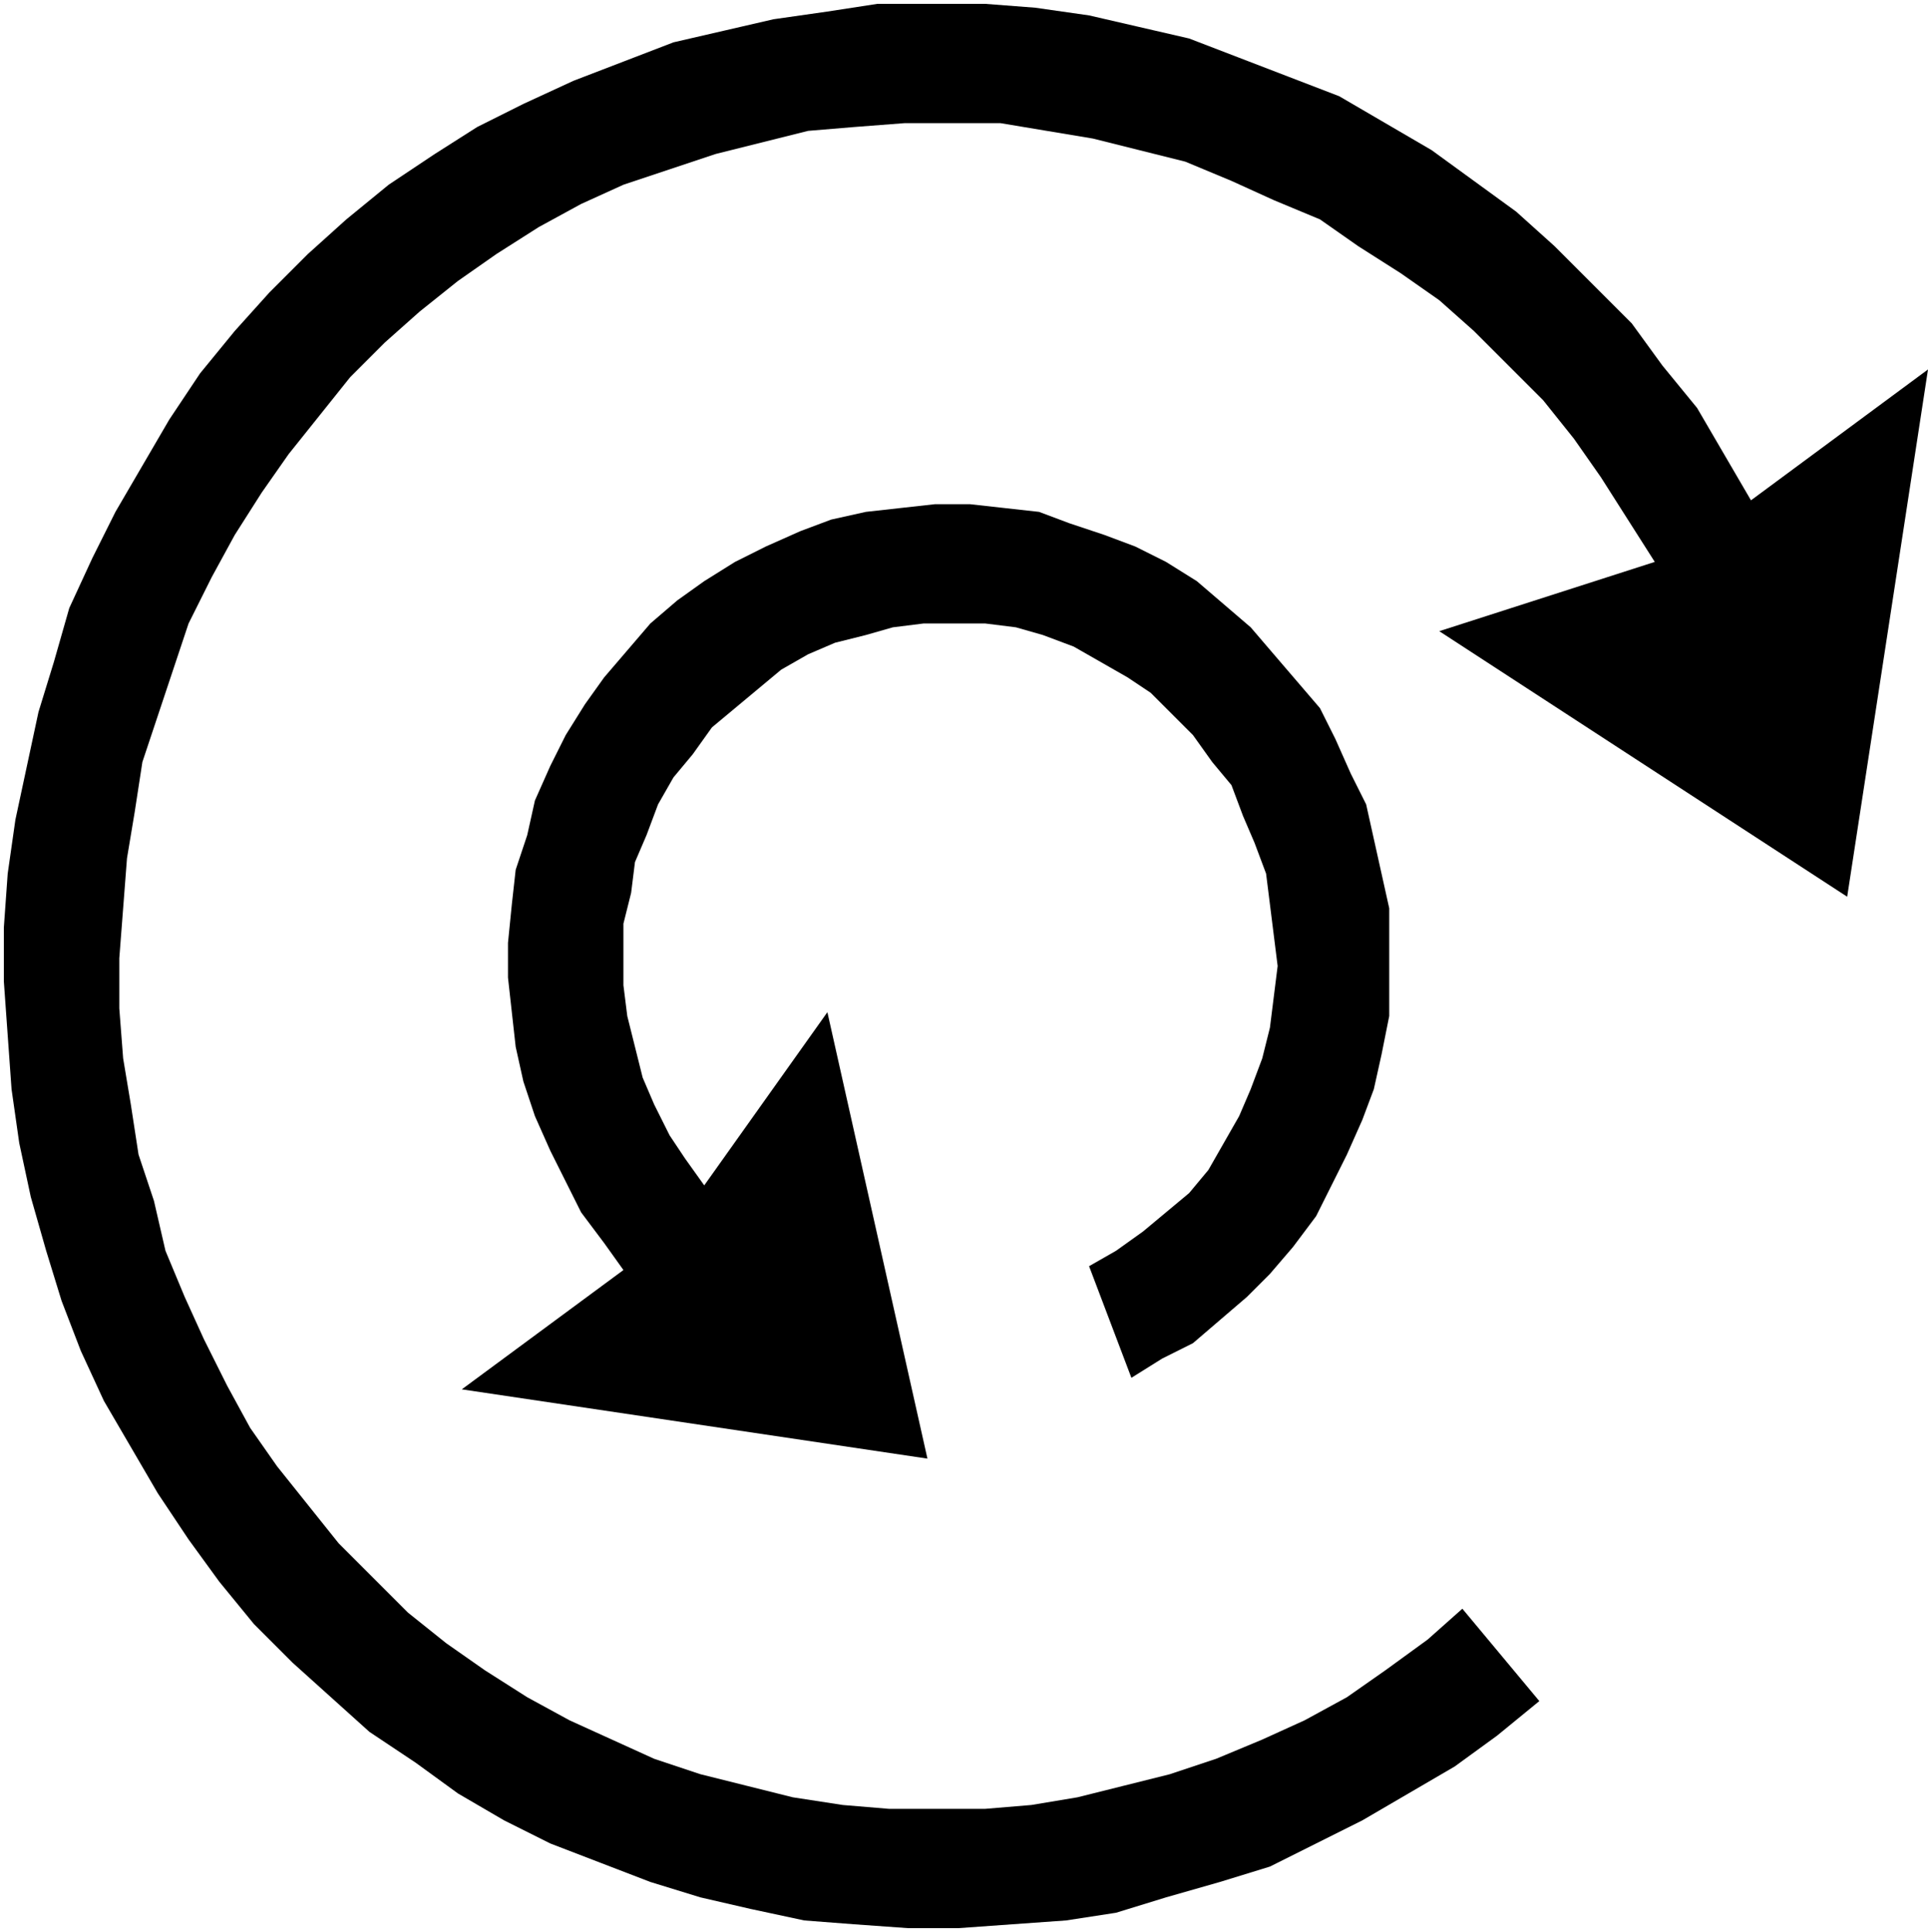 ﻿<?xml version="1.0" encoding="UTF-8"?>
<?xml-stylesheet type='text/css' href='S401Style.css'?>
<svg version="1.2" baseProfile="tiny" width="4.99mm" height="5.00mm" viewBox="-2.59 -2.51 5.01 5.02" xmlns="http://www.w3.org/2000/svg">
  <title>TRNBSN01</title>
  <desc>turning basin</desc>
  <g>
    <path class="fVIOLT sVIOLT" d="M 1.41,1.91 L 1.21,1.67 L 1.12,1.75 L 1.01,1.83 L 0.91,1.90 L 0.80,1.96 L 0.69,2.01 L 0.57,2.06 L 0.45,2.10 L 0.33,2.13 L 0.21,2.16 L 0.09,2.18 L -0.03,2.19 L -0.16,2.19 L -0.28,2.19 L -0.40,2.18 L -0.53,2.16 L -0.65,2.13 L -0.77,2.10 L -0.89,2.06 L -1.00,2.01 L -1.11,1.96 L -1.22,1.90 L -1.33,1.83 L -1.43,1.76 L -1.53,1.68 L -1.62,1.59 L -1.71,1.50 L -1.79,1.40 L -1.87,1.30 L -1.94,1.20 L -2.00,1.09 L -2.06,0.97 L -2.11,0.86 L -2.16,0.74 L -2.19,0.61 L -2.23,0.49 L -2.25,0.36 L -2.27,0.24 L -2.28,0.11 L -2.28,-0.02 L -2.27,-0.15 L -2.26,-0.28 L -2.24,-0.40 L -2.22,-0.53 L -2.18,-0.65 L -2.14,-0.77 L -2.10,-0.89 L -2.04,-1.01 L -1.98,-1.12 L -1.91,-1.23 L -1.84,-1.33 L -1.76,-1.43 L -1.68,-1.53 L -1.59,-1.62 L -1.50,-1.70 L -1.40,-1.78 L -1.30,-1.85 L -1.19,-1.92 L -1.08,-1.98 L -0.97,-2.03 L -0.85,-2.07 L -0.73,-2.11 L -0.61,-2.14 L -0.49,-2.17 L -0.37,-2.18 L -0.24,-2.19 L -0.12,-2.19 L 0.01,-2.19 L 0.13,-2.17 L 0.25,-2.15 L 0.37,-2.12 L 0.49,-2.09 L 0.61,-2.04 L 0.72,-1.99 L 0.84,-1.94 L 0.94,-1.87 L 1.05,-1.80 L 1.15,-1.73 L 1.24,-1.65 L 1.33,-1.56 L 1.42,-1.47 L 1.50,-1.37 L 1.57,-1.27 L 1.64,-1.16 L 1.71,-1.05 L 1.15,-0.87 L 2.21,-0.18 L 2.42,-1.55 L 1.96,-1.21 L 1.89,-1.33 L 1.82,-1.45 L 1.73,-1.56 L 1.65,-1.67 L 1.55,-1.77 L 1.45,-1.87 L 1.35,-1.96 L 1.24,-2.04 L 1.13,-2.12 L 1.01,-2.19 L 0.89,-2.26 L 0.76,-2.31 L 0.63,-2.36 L 0.50,-2.41 L 0.37,-2.44 L 0.24,-2.47 L 0.10,-2.49 L -0.03,-2.50 L -0.17,-2.50 L -0.31,-2.50 L -0.44,-2.48 L -0.58,-2.46 L -0.71,-2.43 L -0.84,-2.40 L -0.97,-2.35 L -1.10,-2.30 L -1.23,-2.24 L -1.35,-2.18 L -1.46,-2.11 L -1.58,-2.03 L -1.69,-1.94 L -1.79,-1.85 L -1.89,-1.75 L -1.98,-1.65 L -2.07,-1.54 L -2.15,-1.42 L -2.22,-1.30 L -2.29,-1.18 L -2.35,-1.06 L -2.41,-0.93 L -2.45,-0.79 L -2.49,-0.66 L -2.52,-0.52 L -2.55,-0.38 L -2.57,-0.24 L -2.58,-0.10 L -2.58,0.04 L -2.57,0.18 L -2.56,0.32 L -2.54,0.46 L -2.51,0.60 L -2.47,0.74 L -2.43,0.87 L -2.38,1.00 L -2.32,1.13 L -2.25,1.25 L -2.18,1.37 L -2.10,1.49 L -2.02,1.60 L -1.93,1.71 L -1.83,1.81 L -1.73,1.90 L -1.63,1.99 L -1.51,2.07 L -1.40,2.15 L -1.28,2.22 L -1.16,2.28 L -1.03,2.33 L -0.90,2.38 L -0.77,2.42 L -0.64,2.45 L -0.50,2.48 L -0.37,2.49 L -0.23,2.50 L -0.10,2.50 L 0.04,2.49 L 0.18,2.48 L 0.31,2.46 L 0.44,2.42 L 0.58,2.38 L 0.71,2.34 L 0.83,2.28 L 0.95,2.22 L 1.07,2.15 L 1.19,2.08 L 1.30,2.00 L 1.41,1.91 Z" stroke-width="0" />
    <path class="fVIOLT sVIOLT" d="M -0.76,0.57 L -0.81,0.50 L -0.85,0.44 L -0.89,0.36 L -0.92,0.29 L -0.94,0.21 L -0.96,0.13 L -0.97,0.05 L -0.97,-0.03 L -0.97,-0.11 L -0.95,-0.19 L -0.94,-0.27 L -0.91,-0.34 L -0.88,-0.42 L -0.84,-0.49 L -0.79,-0.55 L -0.74,-0.62 L -0.68,-0.67 L -0.62,-0.72 L -0.56,-0.77 L -0.49,-0.81 L -0.42,-0.84 L -0.34,-0.86 L -0.27,-0.88 L -0.19,-0.89 L -0.11,-0.89 L -0.03,-0.89 L 0.05,-0.88 L 0.12,-0.86 L 0.20,-0.83 L 0.27,-0.79 L 0.34,-0.75 L 0.40,-0.71 L 0.46,-0.65 L 0.51,-0.60 L 0.56,-0.53 L 0.61,-0.47 L 0.64,-0.39 L 0.67,-0.32 L 0.70,-0.24 L 0.71,-0.16 L 0.72,-0.08 L 0.73,0.00 L 0.72,0.08 L 0.71,0.16 L 0.69,0.24 L 0.66,0.32 L 0.63,0.39 L 0.59,0.46 L 0.55,0.53 L 0.50,0.59 L 0.44,0.64 L 0.38,0.69 L 0.31,0.74 L 0.24,0.78 L 0.35,1.07 L 0.43,1.02 L 0.51,0.98 L 0.58,0.92 L 0.65,0.86 L 0.71,0.80 L 0.77,0.73 L 0.83,0.65 L 0.87,0.57 L 0.91,0.49 L 0.95,0.40 L 0.98,0.32 L 1.00,0.23 L 1.02,0.13 L 1.02,0.04 L 1.02,-0.05 L 1.02,-0.15 L 1.00,-0.24 L 0.98,-0.33 L 0.96,-0.42 L 0.92,-0.50 L 0.88,-0.59 L 0.84,-0.67 L 0.78,-0.74 L 0.72,-0.81 L 0.66,-0.88 L 0.59,-0.94 L 0.52,-1.00 L 0.44,-1.05 L 0.36,-1.09 L 0.28,-1.12 L 0.19,-1.15 L 0.11,-1.18 L 0.02,-1.19 L -0.07,-1.20 L -0.16,-1.20 L -0.25,-1.19 L -0.34,-1.18 L -0.43,-1.16 L -0.51,-1.13 L -0.60,-1.09 L -0.68,-1.05 L -0.76,-1.00 L -0.83,-0.95 L -0.90,-0.89 L -0.96,-0.82 L -1.02,-0.75 L -1.07,-0.68 L -1.12,-0.60 L -1.16,-0.52 L -1.20,-0.43 L -1.22,-0.34 L -1.25,-0.25 L -1.26,-0.16 L -1.27,-0.06 L -1.27,0.03 L -1.26,0.12 L -1.25,0.21 L -1.23,0.30 L -1.20,0.39 L -1.16,0.48 L -1.12,0.56 L -1.08,0.64 L -1.02,0.72 L -0.97,0.79 L -1.39,1.10 L -0.18,1.28 L -0.44,0.12 L -0.76,0.57 Z" stroke-width="0" />
    <circle class="pivotPoint layout" fill="none" cx="0" cy="0" r="0.2" />
  </g>
</svg>